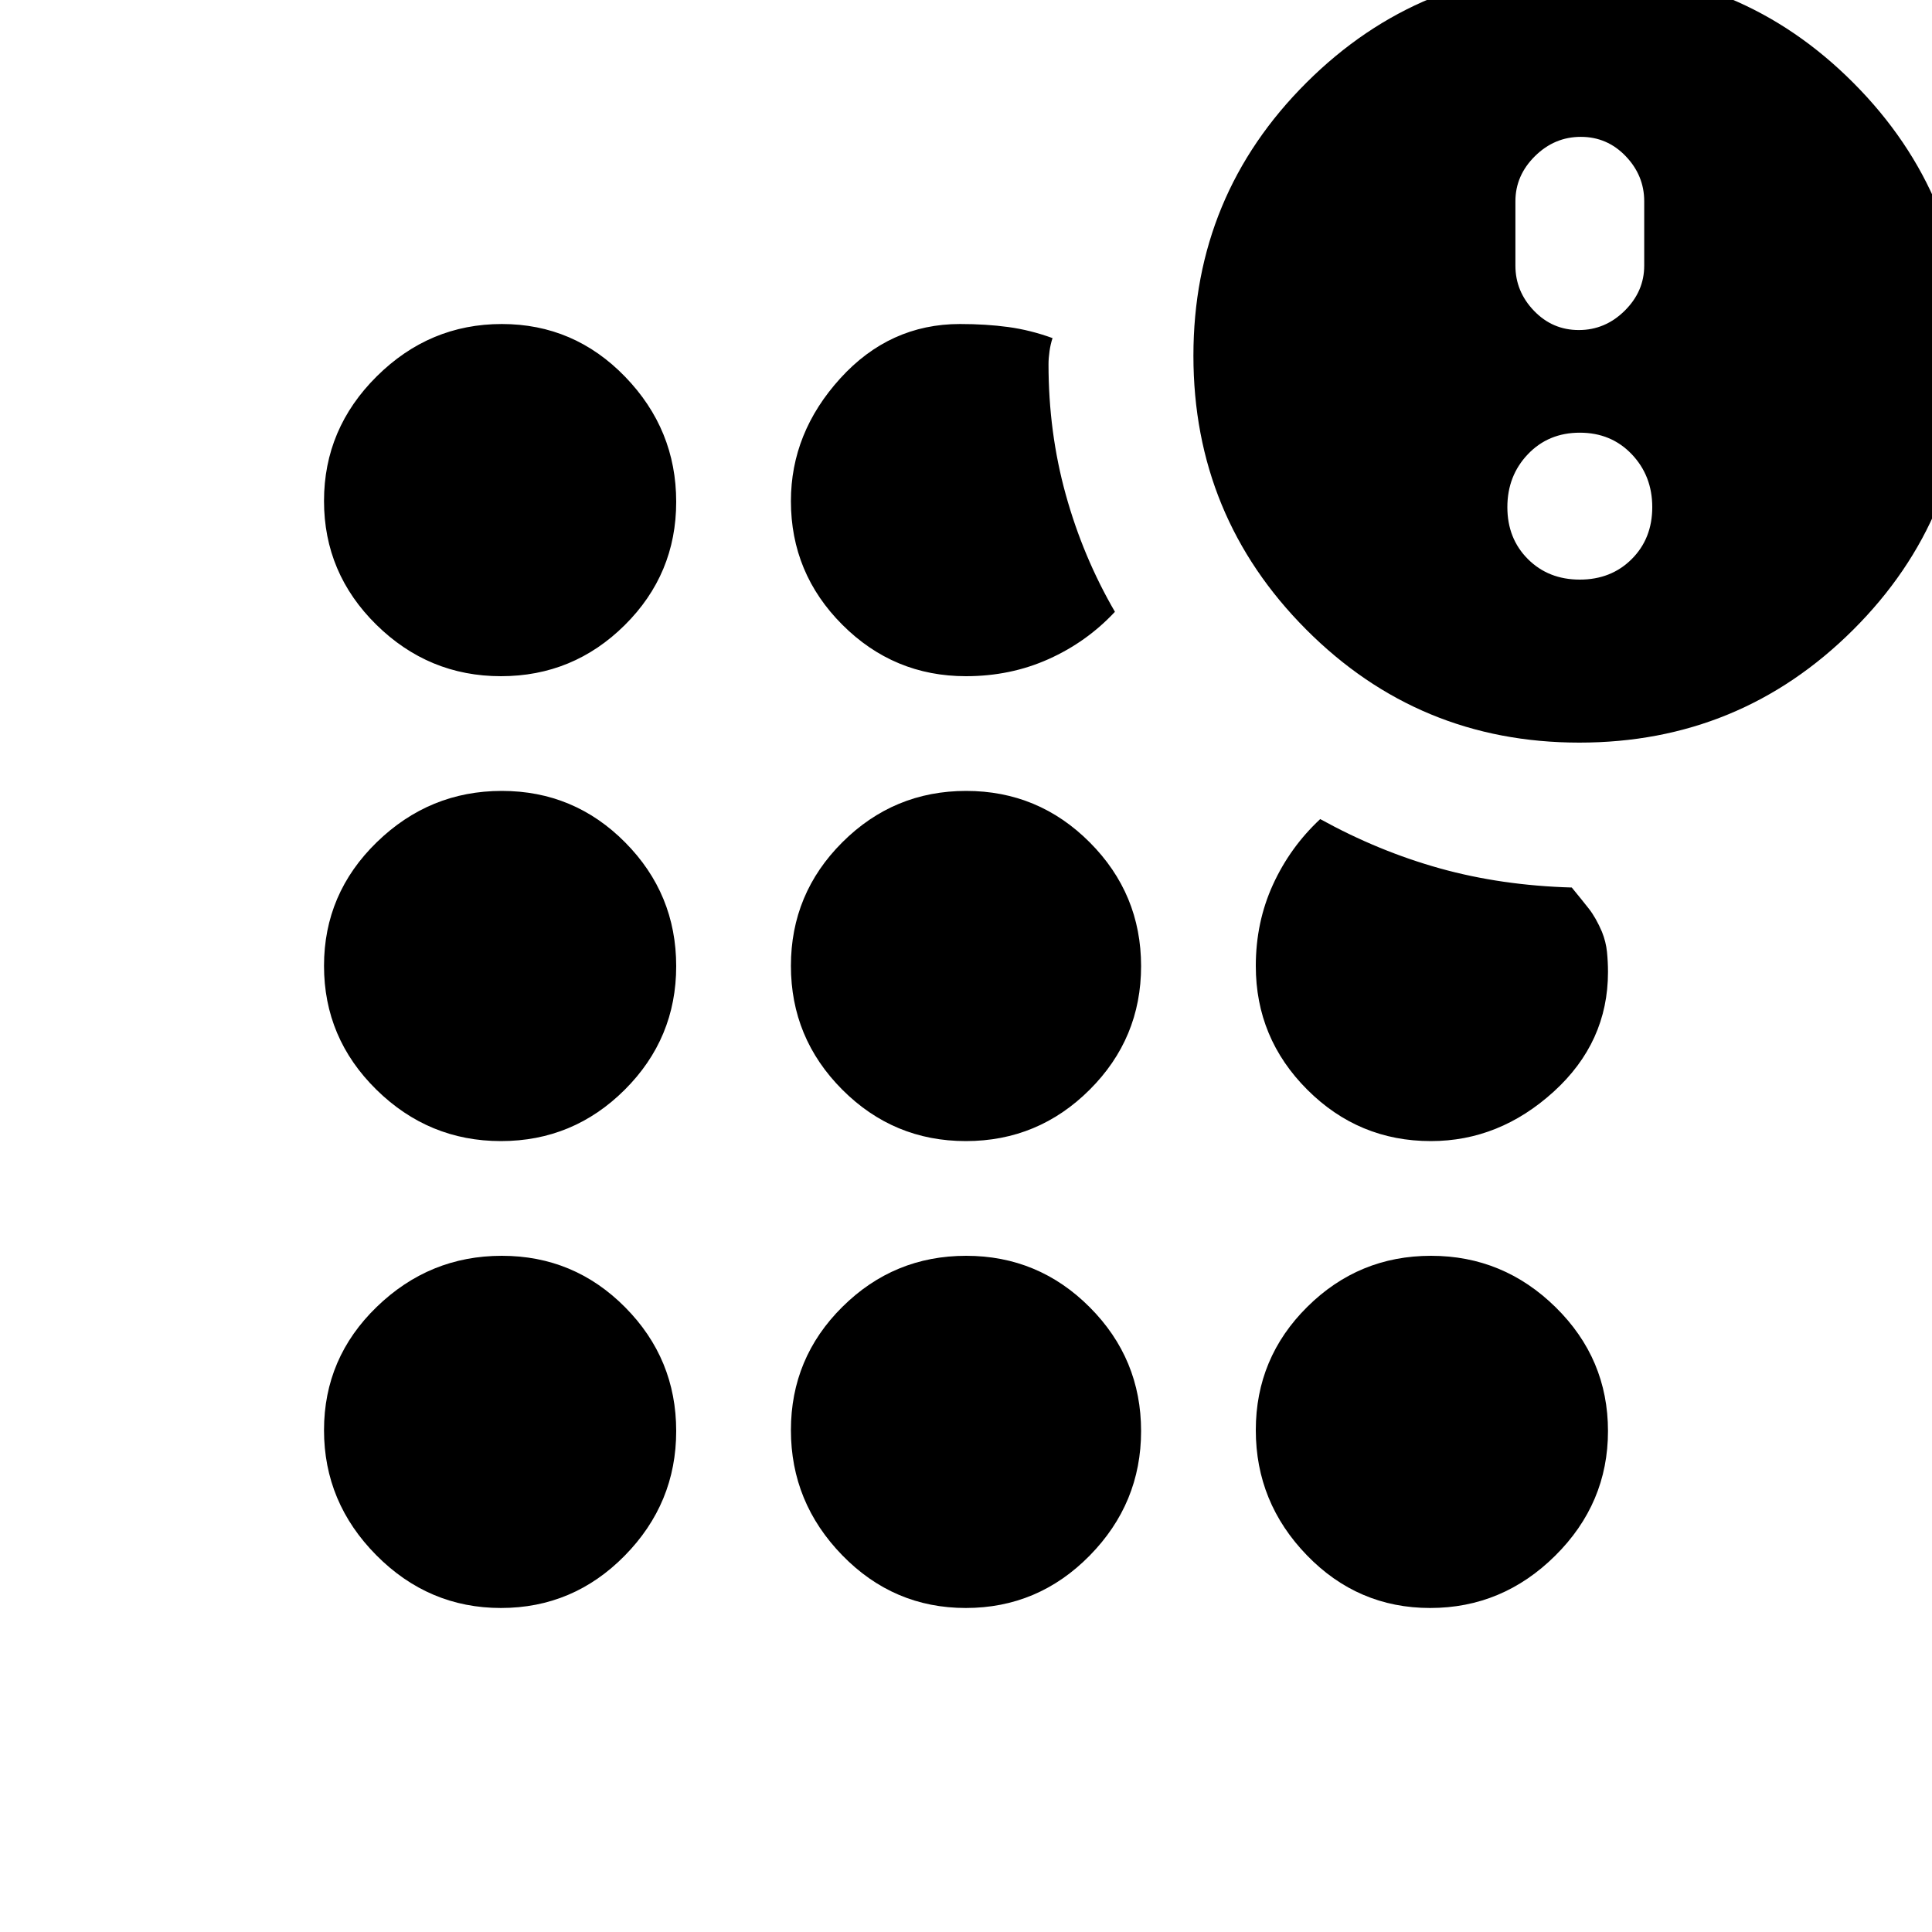 <svg xmlns="http://www.w3.org/2000/svg" height="20" viewBox="0 -960 960 960" width="20"><path d="M248.92-161Q213-161 187-187.21t-26-62.14q0-35.92 26.21-61.28Q213.42-336 249.35-336q35.92 0 61.28 25.58Q336-284.84 336-248.92T310.42-187q-25.58 26-61.5 26Zm0-232Q213-393 187-418.58t-26-61.5q0-35.92 26.21-61.42t62.14-25.5q35.92 0 61.28 25.58Q336-515.84 336-479.92t-25.58 61.42q-25.58 25.5-61.5 25.5Zm0-231Q213-624 187-649.58t-26-61.5Q161-747 187.21-773t62.14-26q35.92 0 61.28 26.21Q336-746.58 336-710.65q0 35.92-25.58 61.28Q284.84-624 248.92-624Zm231 463q-35.92 0-61.42-26.21T393-249.35q0-35.92 25.58-61.28Q444.16-336 480.08-336t61.42 25.58q25.5 25.58 25.5 61.5T541.42-187q-25.58 26-61.5 26Zm0-232q-35.92 0-61.42-25.58t-25.5-61.5q0-35.92 25.58-61.42t61.5-25.5q35.92 0 61.42 25.58t25.5 61.5q0 35.92-25.58 61.42t-61.5 25.5Zm.08-231q-35.89 0-61.44-25.56Q393-675.11 393-711q0-34 24.54-61T477-799q13 0 24 1.5t22 5.5q-1 3-1.5 6.5t-.5 6.5q0 33.87 8.58 64.8 8.58 30.94 24.42 58.2-14 15-32.95 23.5Q502.11-624 480-624Zm304.77 33Q705-591 649-647.23q-56-56.22-56-136Q593-863 649.23-919q56.22-56 136-56Q865-975 921-918.77q56 56.22 56 136Q977-703 920.77-647q-56.22 56-136 56Zm-74.12 430q-35.92 0-61.28-26.21Q624-213.42 624-249.35q0-35.92 25.58-61.28Q675.16-336 711.08-336T773-310.42q26 25.58 26 61.5T772.79-187q-26.21 26-62.14 26Zm.35-232q-35.89 0-61.44-25.56Q624-444.11 624-480q0-21.74 8.5-40.37T656-553q29 16 59.5 24.5T781-519q4.93 6 8.47 10.5Q793-504 796-497q2 5 2.5 10t.5 10q0 34.92-27 59.46T711-393Zm74-279q15.6 0 25.8-10.2Q821-692.4 821-708q0-15.6-10.2-26.3Q800.6-745 785-745q-15.6 0-25.8 10.7Q749-723.6 749-708q0 15.6 10.2 25.8Q769.4-672 785-672Zm-.5-124q13.1 0 22.8-9.6 9.7-9.6 9.7-22.4v-32q0-12.8-9.2-22.4-9.2-9.6-22.3-9.6-13.1 0-22.8 9.6-9.7 9.6-9.7 22.4v32q0 12.8 9.2 22.4 9.2 9.6 22.3 9.6Z"/></svg>
